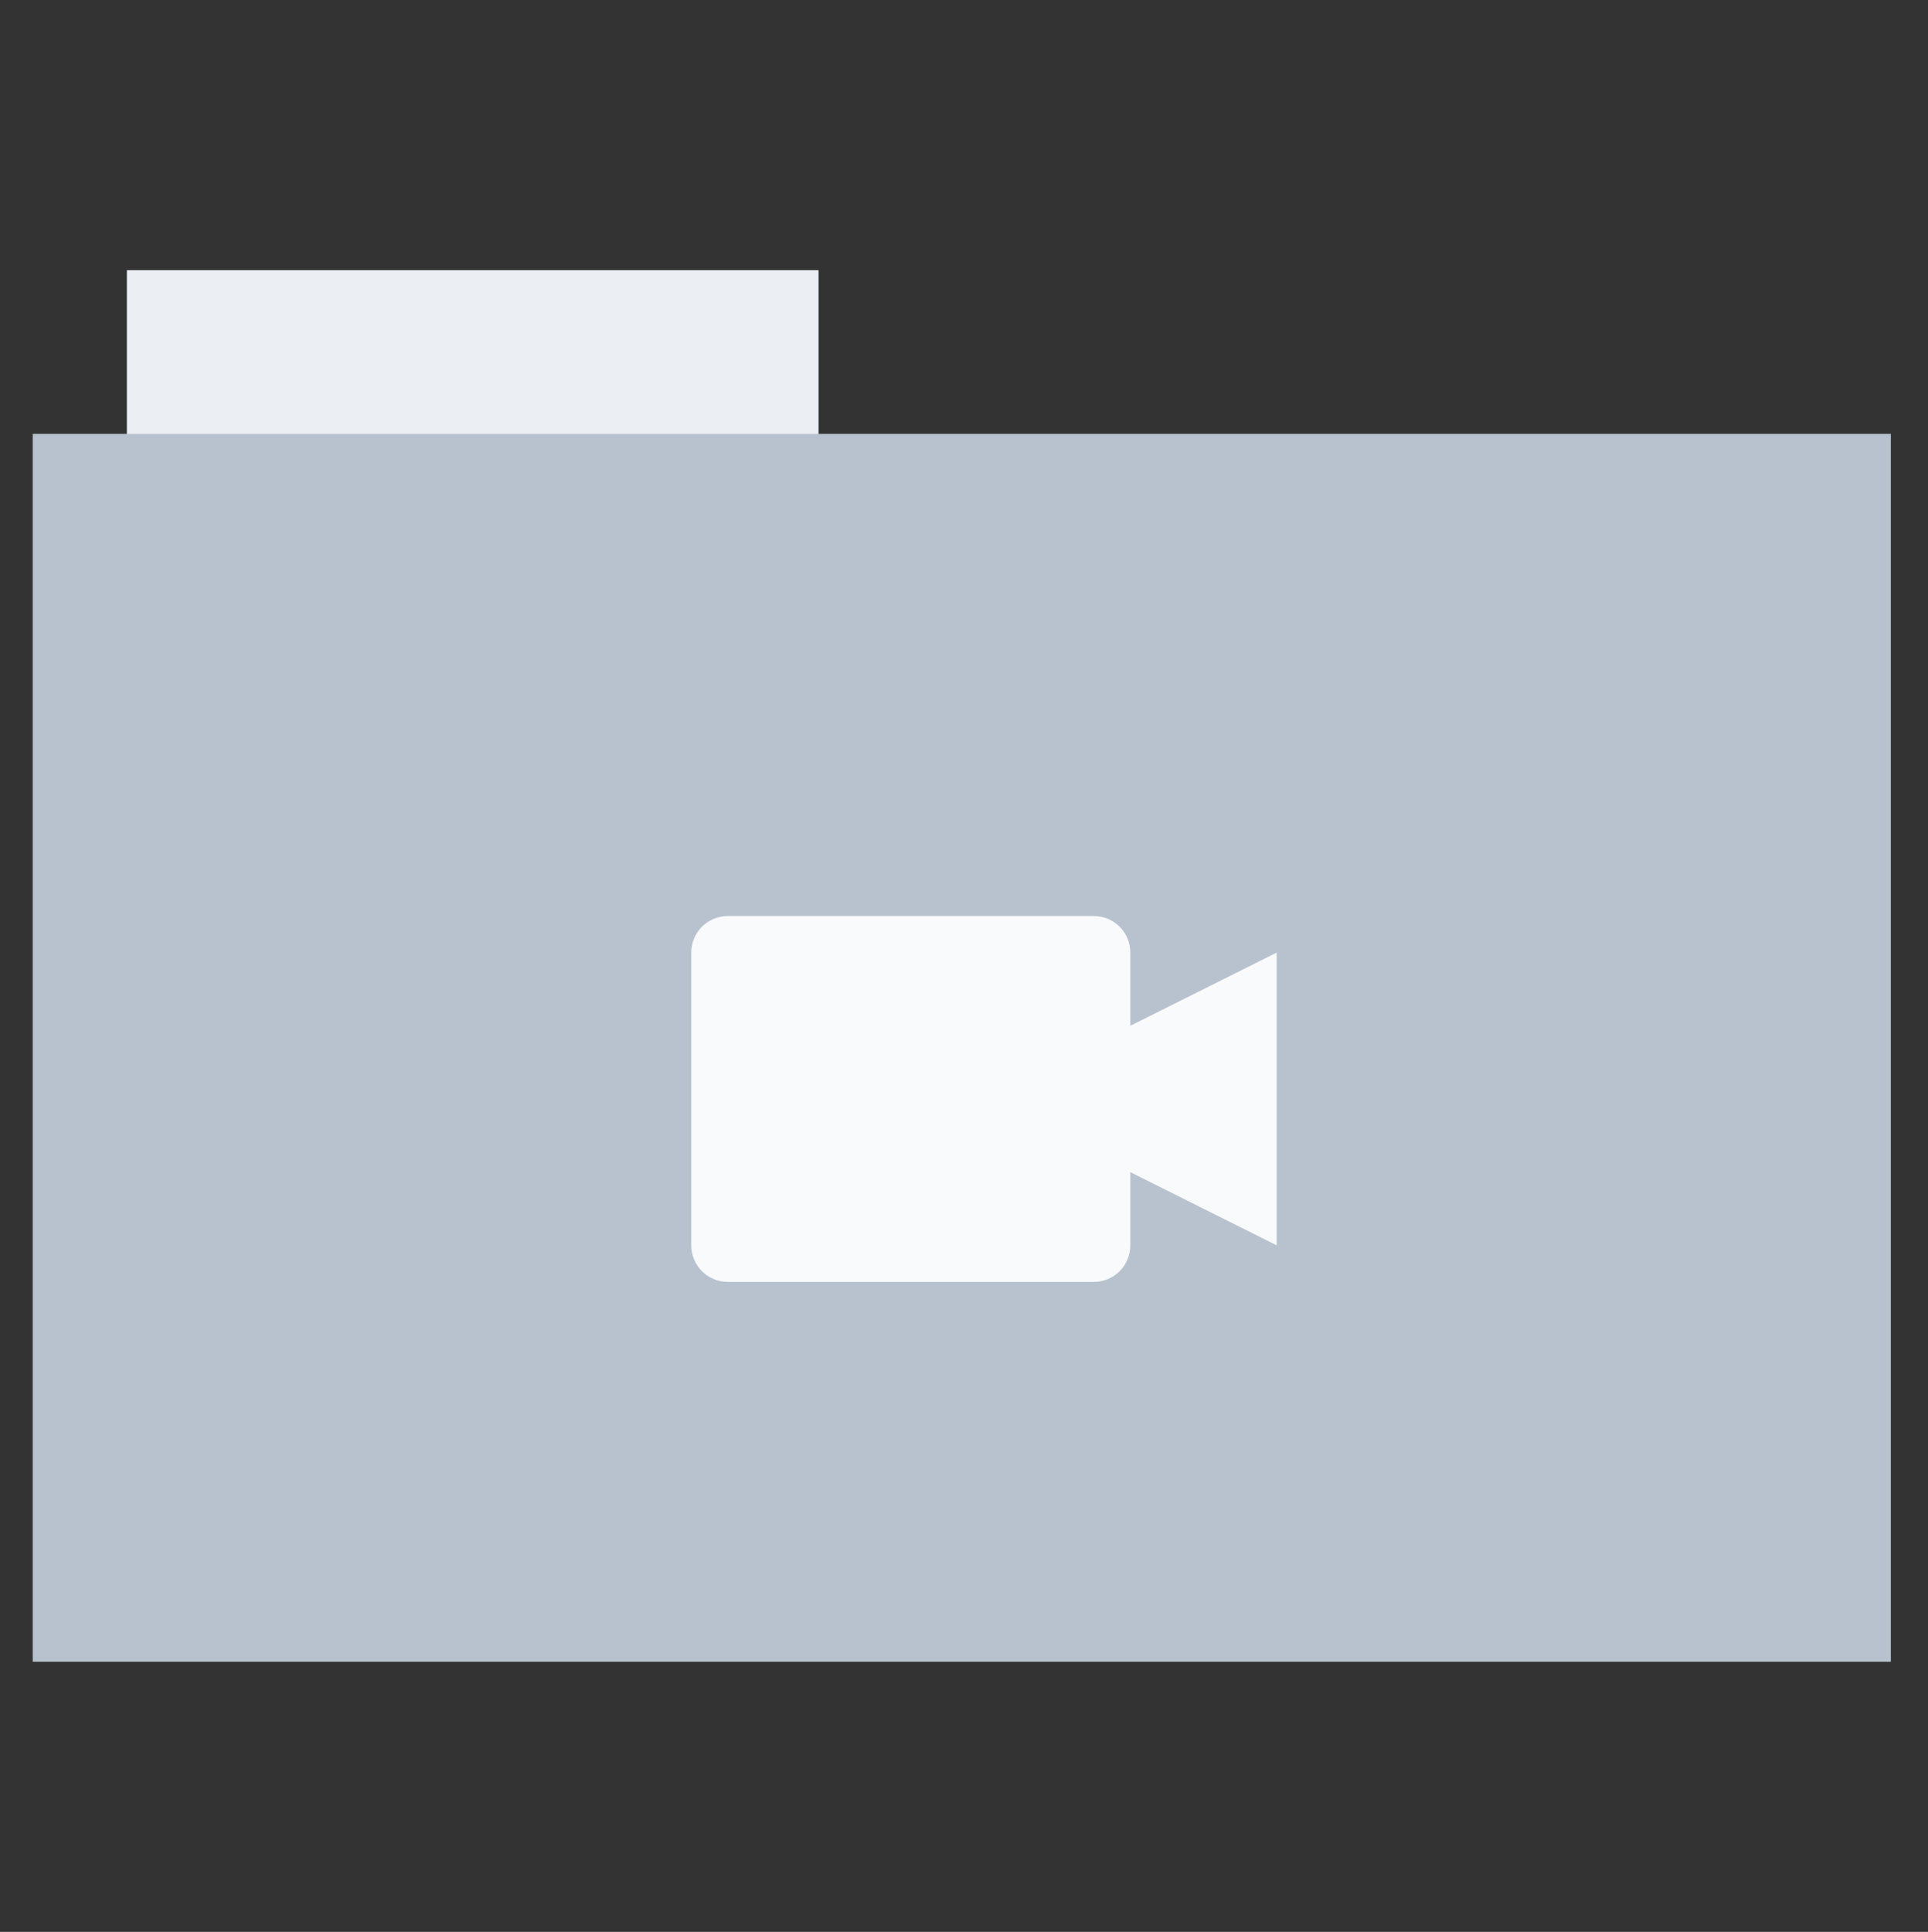 <svg height="513" width="512" xmlns="http://www.w3.org/2000/svg">
 <rect width="100%" height="100%" fill="#333333" stroke="none"/>
 <path d="m33.693 71.733h183.68v44.561h-183.68z" fill="#ebeef3" fill-rule="evenodd"/>
 <path d="m8.695 115.208h493.436v326.059h-493.436z" fill="#b7c2ce" fill-rule="evenodd"/>
 <path d="m193.294 243.238c-5.383 0-9.716 4.333-9.716 9.716v77.728c0 5.383 4.333 9.716 9.716 9.716h97.161c5.383 0 9.716-4.333 9.716-9.716v-19.432l38.864 19.432v-77.728l-38.864 19.432v-19.432c0-5.383-4.333-9.716-9.716-9.716h-97.161z" fill="#f9fafc"/>
</svg>
